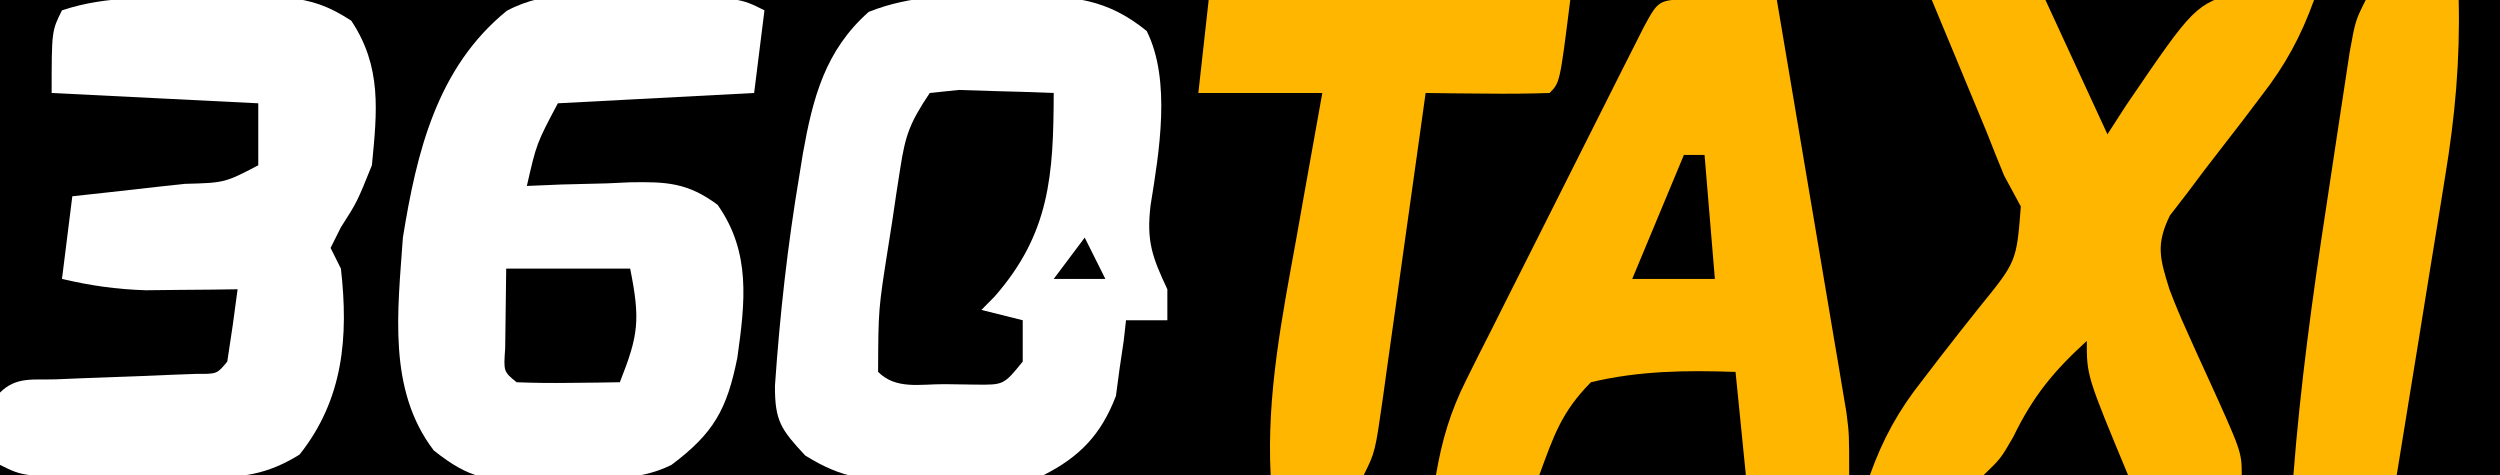 <?xml version="1.0" encoding="UTF-8"?>
<svg version="1.1" xmlns="http://www.w3.org/2000/svg" width="242" height="46">
<rect width="100%" height="100%" fill="#000000"/>

<path d="M0 0 C0.842 -0.012 1.684 -0.023 2.551 -0.035 C7.332 -0.013 10.642 0.236 14.5 3.375 C16.892 8.158 15.701 15.13 14.875 20.25 C14.46 23.71 15.038 25.278 16.5 28.375 C16.5 29.365 16.5 30.355 16.5 31.375 C15.18 31.375 13.86 31.375 12.5 31.375 C12.425 32.039 12.35 32.703 12.273 33.387 C12.076 34.711 12.076 34.711 11.875 36.062 C11.759 36.933 11.643 37.803 11.523 38.699 C10.094 42.436 8.02 44.601 4.5 46.375 C1.12 47.05 -2.126 47.031 -5.562 46.938 C-6.89 46.954 -6.89 46.954 -8.244 46.971 C-12.495 46.923 -14.889 46.757 -18.559 44.465 C-20.884 41.961 -21.504 41.14 -21.484 37.715 C-21.013 30.866 -20.265 24.143 -19.125 17.375 C-19.011 16.67 -18.897 15.965 -18.78 15.238 C-17.814 9.826 -16.618 5.248 -12.406 1.523 C-8.243 -0.122 -4.436 -0.061 0 0 Z M-6.5 9.375 C-8.407 12.236 -8.851 13.399 -9.352 16.648 C-9.48 17.473 -9.609 18.298 -9.742 19.148 C-9.869 20.007 -9.995 20.865 -10.125 21.75 C-10.259 22.601 -10.393 23.452 -10.531 24.328 C-11.476 30.323 -11.476 30.323 -11.5 36.375 C-9.762 38.113 -7.421 37.547 -5.062 37.562 C-3.579 37.584 -3.579 37.584 -2.066 37.605 C0.666 37.637 0.666 37.637 2.5 35.375 C2.5 34.055 2.5 32.735 2.5 31.375 C1.18 31.045 -0.14 30.715 -1.5 30.375 C-1.078 29.948 -0.657 29.522 -0.223 29.082 C5.134 22.969 5.476 17.317 5.5 9.375 C3.542 9.294 1.584 9.236 -0.375 9.188 C-1.466 9.153 -2.556 9.118 -3.68 9.082 C-5.076 9.227 -5.076 9.227 -6.5 9.375 Z M8.5 23.375 C7.015 25.355 7.015 25.355 5.5 27.375 C7.15 27.375 8.8 27.375 10.5 27.375 C9.84 26.055 9.18 24.735 8.5 23.375 Z " fill="#FFFFFF" transform="translate(96.5,-0.375)"/>
<path d="M0 0 C1.437 0.021 1.437 0.021 2.902 0.043 C9.881 0.191 9.881 0.191 12.25 1.375 C11.92 4.015 11.59 6.655 11.25 9.375 C4.98 9.705 -1.29 10.035 -7.75 10.375 C-9.811 14.26 -9.811 14.26 -10.75 18.375 C-9.641 18.329 -8.533 18.282 -7.391 18.234 C-5.927 18.197 -4.464 18.16 -3 18.125 C-2.27 18.091 -1.541 18.058 -0.789 18.023 C2.771 17.959 4.81 18.048 7.711 20.199 C10.968 24.803 10.372 29.66 9.625 35 C8.617 40.027 7.33 42.315 3.25 45.375 C-0.119 47.06 -3.861 46.686 -7.562 46.75 C-8.37 46.787 -9.178 46.825 -10.01 46.863 C-14.441 46.929 -16.177 46.831 -19.762 43.977 C-24.246 38.109 -23.247 30.498 -22.75 23.375 C-21.419 15.112 -19.451 6.912 -12.7 1.425 C-8.75 -0.701 -4.369 -0.173 0 0 Z M-12.75 26.375 C-12.771 28.004 -12.791 29.634 -12.812 31.312 C-12.824 32.229 -12.836 33.146 -12.848 34.09 C-13.009 36.341 -13.009 36.341 -11.75 37.375 C-10.064 37.447 -8.375 37.459 -6.688 37.438 C-5.768 37.428 -4.849 37.419 -3.902 37.41 C-3.192 37.399 -2.482 37.387 -1.75 37.375 C0.041 32.844 0.254 31.393 -0.75 26.375 C-4.71 26.375 -8.67 26.375 -12.75 26.375 Z " fill="#FFFFFF" transform="translate(61.75,-0.375)"/>
<path d="M0 0 C1.514 0.017 1.514 0.017 3.059 0.035 C4.071 0.044 5.082 0.053 6.125 0.062 C7.299 0.08 7.299 0.08 8.496 0.098 C9.497 6.005 10.494 11.913 11.487 17.822 C11.825 19.832 12.165 21.842 12.505 23.852 C12.995 26.74 13.48 29.63 13.965 32.52 C14.118 33.418 14.271 34.316 14.429 35.241 C14.569 36.081 14.709 36.922 14.854 37.788 C14.978 38.525 15.102 39.263 15.23 40.022 C15.496 42.098 15.496 42.098 15.496 46.098 C12.196 46.098 8.896 46.098 5.496 46.098 C5.001 41.148 5.001 41.148 4.496 36.098 C-0.305 35.935 -4.817 35.983 -9.504 37.098 C-12.339 39.971 -13.085 42.223 -14.504 46.098 C-17.804 46.098 -21.104 46.098 -24.504 46.098 C-23.931 42.718 -23.108 39.933 -21.57 36.874 C-20.975 35.678 -20.975 35.678 -20.367 34.458 C-19.723 33.189 -19.723 33.189 -19.066 31.895 C-18.626 31.016 -18.186 30.138 -17.733 29.233 C-16.804 27.382 -15.873 25.533 -14.938 23.686 C-13.504 20.847 -12.077 18.004 -10.652 15.16 C-9.749 13.363 -8.846 11.566 -7.941 9.77 C-7.512 8.915 -7.083 8.061 -6.641 7.181 C-6.244 6.397 -5.847 5.612 -5.438 4.804 C-5.087 4.11 -4.737 3.417 -4.377 2.703 C-2.97 0.116 -2.97 0.116 0 0 Z M-0.504 15.098 C-2.979 21.038 -2.979 21.038 -5.504 27.098 C-2.864 27.098 -0.224 27.098 2.496 27.098 C2.166 23.138 1.836 19.178 1.496 15.098 C0.836 15.098 0.176 15.098 -0.504 15.098 Z " fill="#FFB600" transform="translate(163.504,-0.098)"/>
<path d="M0 0 C0.955 -0.012 1.909 -0.024 2.893 -0.037 C3.814 -0.039 4.735 -0.041 5.684 -0.043 C6.523 -0.047 7.363 -0.051 8.228 -0.055 C10.822 0.214 12.376 0.778 14.562 2.188 C17.535 6.647 17.071 10.955 16.562 16.188 C15.125 19.75 15.125 19.75 13.562 22.188 C13.232 22.848 12.902 23.508 12.562 24.188 C13.057 25.177 13.057 25.177 13.562 26.188 C14.311 32.787 13.811 38.838 9.562 44.188 C6.381 46.167 3.925 46.434 0.211 46.418 C-1.313 46.415 -1.313 46.415 -2.867 46.412 C-3.922 46.4 -4.976 46.388 -6.062 46.375 C-7.125 46.374 -8.187 46.374 -9.281 46.373 C-17.157 46.328 -17.157 46.328 -19.438 45.188 C-19.48 42.855 -19.478 40.52 -19.438 38.188 C-17.857 36.607 -16.191 36.987 -14 36.906 C-12.658 36.85 -12.658 36.85 -11.289 36.793 C-9.388 36.723 -7.487 36.652 -5.586 36.582 C-4.244 36.526 -4.244 36.526 -2.875 36.469 C-2.049 36.438 -1.222 36.408 -0.371 36.377 C1.568 36.393 1.568 36.393 2.562 35.188 C2.93 32.859 3.265 30.526 3.562 28.188 C2.754 28.199 1.946 28.211 1.113 28.223 C0.045 28.232 -1.024 28.241 -2.125 28.25 C-3.709 28.267 -3.709 28.267 -5.324 28.285 C-8.162 28.196 -10.681 27.837 -13.438 27.188 C-13.107 24.547 -12.777 21.907 -12.438 19.188 C-10.614 18.988 -10.614 18.988 -8.754 18.785 C-7.169 18.607 -5.585 18.429 -4 18.25 C-3.198 18.163 -2.395 18.076 -1.568 17.986 C2.318 17.882 2.318 17.882 5.562 16.188 C5.562 14.207 5.562 12.227 5.562 10.188 C-1.038 9.857 -7.638 9.527 -14.438 9.188 C-14.438 3.188 -14.438 3.188 -13.438 1.188 C-8.997 -0.293 -4.651 0.003 0 0 Z " fill="#FFFFFF" transform="translate(19.438,-0.188)"/>
<path d="M0 0 C3.63 0 7.26 0 11 0 C12.98 4.29 14.96 8.58 17 13 C17.606 12.062 18.212 11.123 18.836 10.156 C25.44 0.466 25.44 0.466 29.891 -0.863 C32.379 -0.817 34.588 -0.6 37 0 C35.72 3.54 34.231 6.281 31.926 9.25 C31.341 10.023 30.757 10.797 30.154 11.594 C28.922 13.204 27.682 14.808 26.436 16.406 C25.855 17.18 25.274 17.953 24.676 18.75 C23.87 19.794 23.87 19.794 23.048 20.859 C21.665 23.685 22.081 25.036 23 28 C23.499 29.323 24.042 30.631 24.629 31.918 C24.942 32.615 25.254 33.311 25.576 34.029 C25.902 34.742 26.227 35.454 26.562 36.188 C30 43.742 30 43.742 30 46 C26.37 46 22.74 46 19 46 C15 36.375 15 36.375 15 33 C11.758 35.965 9.796 38.352 7.875 42.312 C6.668 44.395 6.668 44.395 5 46 C1.248 46.695 -2.229 46.475 -6 46 C-4.72 42.447 -3.233 39.739 -0.891 36.785 C-0.302 36.016 0.288 35.247 0.895 34.455 C2.136 32.855 3.388 31.264 4.652 29.682 C8.203 25.313 8.203 25.313 8.617 19.988 C7.817 18.509 7.817 18.509 7 17 C6.411 15.57 5.837 14.135 5.273 12.695 C4.643 11.171 4.01 9.648 3.375 8.125 C3.05 7.341 2.725 6.558 2.391 5.75 C1.596 3.833 0.798 1.916 0 0 Z " fill="#FFB600" transform="translate(187,0)"/>
<path d="M0 0 C11.55 0 23.1 0 35 0 C34 8 34 8 33 9 C30.98 9.072 28.958 9.084 26.938 9.062 C25.833 9.053 24.728 9.044 23.59 9.035 C22.735 9.024 21.881 9.012 21 9 C20.854 10.05 20.708 11.1 20.557 12.181 C20.014 16.069 19.467 19.957 18.919 23.844 C18.682 25.527 18.446 27.211 18.212 28.896 C17.875 31.314 17.534 33.731 17.191 36.148 C17.087 36.904 16.983 37.659 16.876 38.437 C16.114 43.772 16.114 43.772 15 46 C12.03 46 9.06 46 6 46 C5.6 38.158 7.106 30.691 8.5 23 C8.742 21.639 8.982 20.279 9.223 18.918 C9.809 15.611 10.402 12.305 11 9 C7.04 9 3.08 9 -1 9 C-0.67 6.03 -0.34 3.06 0 0 Z " fill="#FFB600" transform="translate(117,0)"/>
<path d="M0 0 C2.97 0 5.94 0 9 0 C9.14 5.864 8.648 11.315 7.688 17.094 C7.554 17.926 7.421 18.758 7.284 19.615 C6.862 22.245 6.431 24.872 6 27.5 C5.71 29.294 5.421 31.088 5.133 32.883 C4.428 37.256 3.716 41.628 3 46 C-0.3 46 -3.6 46 -7 46 C-6.327 37.324 -5.161 28.777 -3.843 20.181 C-3.496 17.911 -3.156 15.64 -2.816 13.369 C-2.597 11.922 -2.377 10.475 -2.156 9.027 C-1.958 7.725 -1.761 6.423 -1.557 5.082 C-1 2 -1 2 0 0 Z " fill="#FFB600" transform="translate(229,0)"/>
</svg>
